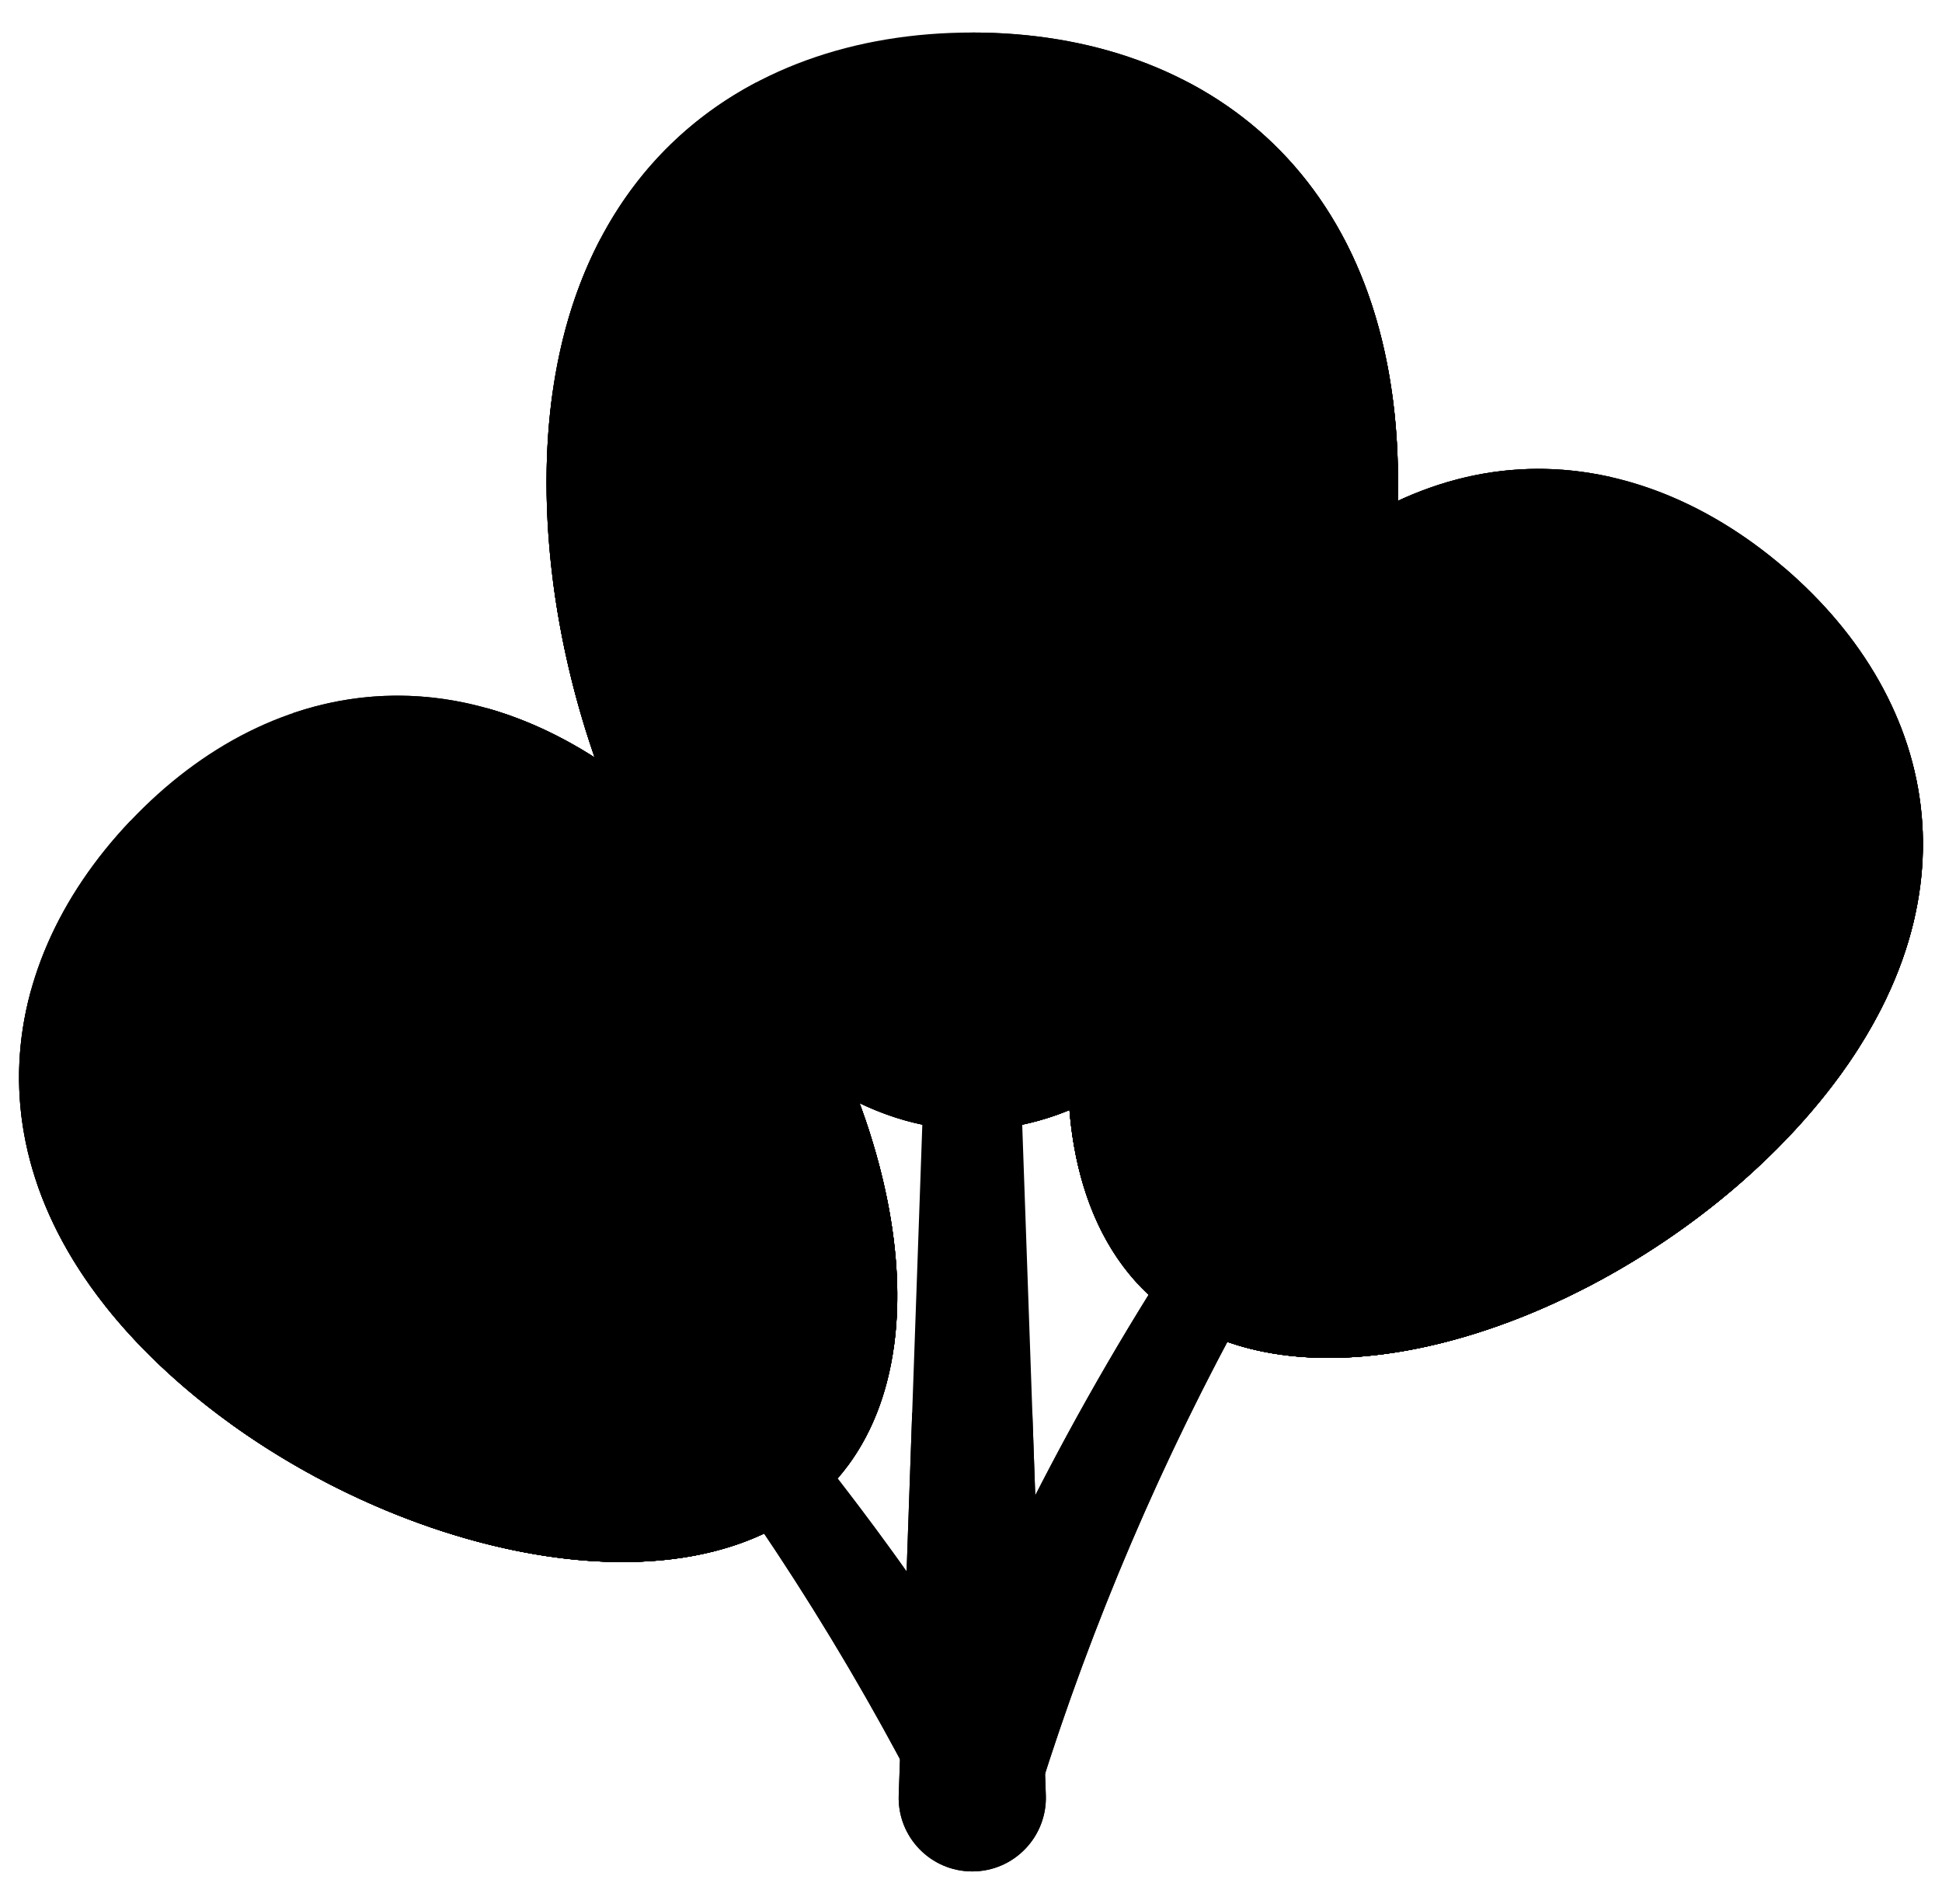 <svg width="51" height="50" viewBox="0 0 51 50" fill="none" xmlns="http://www.w3.org/2000/svg">
<g clipPath="url(#clip0_255_2419)">
<path d="M47.56 29.202C43.002 34.521 34.473 37.702 30.346 34.165C26.219 30.628 28.056 21.712 32.615 16.393C37.173 11.075 42.725 11.367 46.853 14.904C50.98 18.441 52.119 23.883 47.56 29.202Z" fill="url(#paint0_linear_255_2419)"/>
<path d="M47.56 29.202C43.002 34.521 34.473 37.702 30.346 34.165C26.219 30.628 28.056 21.712 32.615 16.393C37.173 11.075 42.725 11.367 46.853 14.904C50.98 18.441 52.119 23.883 47.56 29.202Z" fill="url(#paint1_linear_255_2419)"/>
<path d="M47.56 29.202C52.119 23.883 50.98 18.441 46.853 14.904L30.346 34.165C34.473 37.702 43.002 34.521 47.56 29.202Z" fill="url(#paint2_linear_255_2419)"/>
<path d="M49.895 19.032C49.072 18.784 48.239 18.628 47.414 18.563C45.231 18.39 43.099 19.284 41.674 20.946L37.283 26.071C36.813 28.933 37.63 32.092 39.606 34.723C42.554 33.624 45.474 31.638 47.56 29.202C50.589 25.668 51.102 22.08 49.895 19.032Z" fill="url(#paint3_linear_255_2419)"/>
<path d="M47.561 29.203C44.11 33.229 38.385 36.028 34.016 35.618C33.264 34.348 32.761 32.992 32.52 31.629L41.968 20.604C44.661 20.663 47.48 21.701 49.834 23.718C49.985 23.848 50.133 23.981 50.276 24.115C49.897 25.779 49.022 27.497 47.561 29.203Z" fill="url(#paint4_linear_255_2419)"/>
<path d="M47.561 29.203C43.19 34.303 35.168 37.437 30.877 34.566C30.845 34.246 30.828 33.925 30.826 33.605L39.353 23.655C42.127 23.24 45.058 23.986 47.355 25.955C47.908 26.429 48.397 26.951 48.82 27.51C48.462 28.074 48.044 28.639 47.561 29.203Z" fill="url(#paint5_linear_255_2419)"/>
<path d="M45.899 30.895C41.154 35.147 34.013 37.308 30.346 34.165L36.146 27.397C39.063 26.81 42.21 27.523 44.645 29.61C45.108 30.007 45.526 30.438 45.899 30.895Z" fill="url(#paint6_linear_255_2419)"/>
<path d="M42.523 33.34C38.212 35.836 33.215 36.624 30.346 34.165L32.725 31.389C36.609 30.359 40.411 31.199 42.523 33.34Z" fill="url(#paint7_linear_255_2419)"/>
<path d="M45.899 30.895C41.154 35.147 34.013 37.308 30.346 34.165L36.146 27.397C39.063 26.81 42.21 27.523 44.645 29.61C45.108 30.007 45.526 30.438 45.899 30.895Z" fill="url(#paint8_linear_255_2419)"/>
<path d="M42.308 12.529C42.678 13.305 42.96 14.104 43.151 14.909C43.657 17.04 43.099 19.283 41.674 20.946L37.283 26.07C34.526 26.972 31.28 26.65 28.377 25.1C29.012 22.018 30.527 18.829 32.614 16.393C35.644 12.859 39.111 11.803 42.308 12.529Z" fill="url(#paint9_linear_255_2419)"/>
<path d="M32.615 16.393C29.164 20.419 27.274 26.506 28.348 30.761C29.719 31.309 31.136 31.598 32.52 31.629L41.968 20.603C41.497 17.952 40.04 15.325 37.686 13.307C37.535 13.178 37.381 13.052 37.227 12.931C35.64 13.561 34.076 14.688 32.615 16.393Z" fill="url(#paint10_linear_255_2419)"/>
<path d="M32.615 16.393C28.243 21.494 26.375 29.901 29.868 33.701C30.189 33.684 30.509 33.652 30.827 33.604L39.353 23.655C39.339 20.85 38.153 18.068 35.856 16.099C35.302 15.625 34.711 15.222 34.095 14.889C33.592 15.329 33.098 15.829 32.615 16.393Z" fill="url(#paint11_linear_255_2419)"/>
<path d="M31.196 18.294C27.721 23.634 26.679 31.022 30.346 34.165L36.146 27.397C36.28 24.425 35.093 21.424 32.659 19.337C32.195 18.94 31.705 18.593 31.196 18.294Z" fill="url(#paint12_linear_255_2419)"/>
<path d="M29.298 22.005C27.491 26.648 27.477 31.706 30.346 34.165L32.725 31.388C33.148 27.393 31.736 23.765 29.298 22.005Z" fill="url(#paint13_linear_255_2419)"/>
<path d="M37.863 31.281C36.82 31.001 35.329 30.977 33.873 31.216C33.478 31.28 33.101 31.362 32.744 31.459L33.507 30.569C35.117 30.274 36.828 30.283 38.043 30.608C38.23 30.659 38.339 30.849 38.289 31.035C38.239 31.221 38.048 31.33 37.863 31.281Z" fill="url(#paint14_linear_255_2419)"/>
<path d="M41.466 27.9C40.459 27.512 38.979 27.328 37.506 27.41C36.999 27.439 36.515 27.497 36.065 27.584L36.761 26.771C38.525 26.572 40.436 26.756 41.717 27.25C41.896 27.321 41.985 27.521 41.916 27.701C41.847 27.88 41.646 27.969 41.466 27.9Z" fill="url(#paint15_linear_255_2419)"/>
<path d="M44.585 24.54C43.602 24.096 42.133 23.831 40.658 23.831C40.147 23.831 39.658 23.864 39.201 23.925L39.693 23.35L39.928 23.153C41.707 23.049 43.615 23.338 44.872 23.906C45.047 23.986 45.125 24.191 45.046 24.366C44.967 24.541 44.761 24.619 44.585 24.54Z" fill="url(#paint16_linear_255_2419)"/>
<path d="M44.848 21.286C44.086 20.974 43.047 20.778 41.941 20.727L42.508 20.066C43.485 20.153 44.398 20.351 45.111 20.642C45.29 20.715 45.375 20.918 45.302 21.095C45.229 21.273 45.026 21.359 44.848 21.286Z" fill="url(#paint17_linear_255_2419)"/>
<path d="M38.043 30.608C36.828 30.283 35.117 30.274 33.506 30.569L32.744 31.459C33.1 31.362 33.478 31.28 33.873 31.216C35.329 30.977 36.82 31.001 37.863 31.281C38.048 31.33 38.239 31.221 38.289 31.035C38.339 30.849 38.229 30.659 38.043 30.608Z" fill="url(#paint18_linear_255_2419)"/>
<path d="M41.717 27.25C40.436 26.756 38.525 26.572 36.761 26.771L36.065 27.584C36.515 27.498 36.999 27.439 37.506 27.41C38.979 27.328 40.459 27.511 41.466 27.9C41.646 27.969 41.847 27.88 41.916 27.701C41.985 27.521 41.896 27.32 41.717 27.25Z" fill="url(#paint19_linear_255_2419)"/>
<path d="M45.046 24.366C45.125 24.191 45.047 23.986 44.872 23.906C43.615 23.338 41.706 23.049 39.927 23.153L39.693 23.35L39.2 23.925C39.657 23.864 40.147 23.831 40.658 23.831C42.133 23.831 43.602 24.097 44.585 24.54C44.761 24.619 44.967 24.541 45.046 24.366Z" fill="url(#paint20_linear_255_2419)"/>
<path d="M45.302 21.095C45.375 20.918 45.29 20.715 45.111 20.642C44.398 20.351 43.485 20.153 42.508 20.066L41.941 20.727C43.047 20.778 44.086 20.974 44.848 21.286C45.026 21.359 45.229 21.273 45.302 21.095Z" fill="url(#paint21_linear_255_2419)"/>
<path d="M32.045 26.295C32.481 27.282 32.734 28.753 32.72 30.228C32.717 30.628 32.694 31.014 32.653 31.381L33.415 30.491C33.461 28.854 33.19 27.164 32.682 26.014C32.604 25.837 32.399 25.759 32.223 25.836C32.047 25.914 31.968 26.119 32.045 26.295Z" fill="url(#paint22_linear_255_2419)"/>
<path d="M34.835 22.216C35.373 23.152 35.781 24.587 35.925 26.055C35.974 26.56 35.99 27.048 35.974 27.505L36.67 26.693C36.597 24.919 36.123 23.059 35.438 21.869C35.341 21.703 35.13 21.645 34.963 21.741C34.796 21.837 34.739 22.05 34.835 22.216Z" fill="url(#paint23_linear_255_2419)"/>
<path d="M37.677 18.62C38.266 19.524 38.754 20.934 38.979 22.392C39.057 22.897 39.1 23.386 39.11 23.847L39.602 23.272L39.761 23.01C39.592 21.236 39.013 19.395 38.26 18.239C38.154 18.078 37.94 18.033 37.779 18.138C37.618 18.243 37.572 18.459 37.677 18.62Z" fill="url(#paint24_linear_255_2419)"/>
<path d="M40.852 17.862C41.277 18.567 41.63 19.564 41.85 20.649L42.416 19.988C42.181 19.036 41.846 18.164 41.449 17.503C41.349 17.338 41.136 17.285 40.972 17.384C40.807 17.484 40.753 17.697 40.852 17.862Z" fill="url(#paint25_linear_255_2419)"/>
<path d="M43.409 19.743C35.956 27.591 30.479 36.883 27.288 47.073C27.006 47.973 26.034 48.458 25.148 48.135C24.281 47.819 23.84 46.851 24.175 45.991C28.165 35.722 34.42 26.515 42.635 18.953C42.847 18.757 43.177 18.76 43.388 18.958C43.555 19.115 43.602 19.349 43.528 19.551C43.502 19.62 43.463 19.686 43.409 19.743Z" fill="url(#paint26_linear_255_2419)"/>
<path d="M32.77 30.101C29.254 35.012 26.371 40.34 24.175 45.991C23.84 46.851 24.281 47.818 25.148 48.135C26.034 48.458 27.006 47.973 27.288 47.073C28.686 42.61 30.522 38.319 32.77 34.246V30.101Z" fill="url(#paint27_linear_255_2419)"/>
<path d="M4.197 35.853C9.281 40.672 18.093 42.953 21.833 39.008C25.572 35.063 22.822 26.385 17.737 21.567C12.653 16.748 7.161 17.613 3.422 21.558C-0.318 25.503 -0.887 31.034 4.197 35.853Z" fill="url(#paint28_linear_255_2419)"/>
<path d="M4.197 35.853C-0.887 31.034 -0.318 25.503 3.422 21.558L21.833 39.008C18.093 42.953 9.281 40.672 4.197 35.853Z" fill="url(#paint29_linear_255_2419)"/>
<path d="M0.823 25.978C1.616 25.647 2.428 25.405 3.241 25.255C5.395 24.857 7.608 25.526 9.197 27.032L14.095 31.675C14.858 34.473 14.373 37.699 12.68 40.521C9.634 39.733 6.524 38.059 4.197 35.853C0.818 32.651 -0.063 29.135 0.823 25.978Z" fill="url(#paint30_linear_255_2419)"/>
<path d="M4.196 35.853C8.045 39.5 14.029 41.693 18.332 40.833C18.948 39.492 19.308 38.09 19.408 36.71L8.869 26.721C6.197 27.059 3.501 28.383 1.368 30.633C1.231 30.778 1.098 30.925 0.969 31.073C1.519 32.689 2.566 34.308 4.196 35.853Z" fill="url(#paint31_linear_255_2419)"/>
<path d="M4.196 35.853C9.072 40.474 17.375 42.761 21.345 39.462C21.345 39.14 21.328 38.819 21.296 38.5L11.786 29.486C8.984 29.36 6.146 30.406 4.065 32.601C3.564 33.13 3.132 33.7 2.768 34.299C3.183 34.823 3.657 35.342 4.196 35.853Z" fill="url(#paint32_linear_255_2419)"/>
<path d="M6.024 37.364C11.183 41.102 18.51 42.513 21.832 39.008L15.363 32.877C12.402 32.594 9.345 33.629 7.139 35.956C6.719 36.399 6.348 36.871 6.024 37.364Z" fill="url(#paint33_linear_255_2419)"/>
<path d="M9.636 39.447C14.182 41.483 19.233 41.75 21.832 39.008L19.179 36.493C15.209 35.87 11.515 37.099 9.636 39.447Z" fill="url(#paint34_linear_255_2419)"/>
<path d="M6.024 37.364C11.184 41.102 18.51 42.513 21.833 39.008L15.364 32.877C12.402 32.594 9.345 33.629 7.139 35.956C6.719 36.399 6.348 36.871 6.024 37.364Z" fill="url(#paint35_linear_255_2419)"/>
<path d="M7.696 18.726C7.408 19.536 7.211 20.359 7.104 21.18C6.822 23.352 7.608 25.526 9.197 27.032L14.095 31.674C16.93 32.286 20.126 31.63 22.854 29.788C21.903 26.788 20.065 23.773 17.738 21.567C14.359 18.365 10.801 17.673 7.696 18.726Z" fill="url(#paint36_linear_255_2419)"/>
<path d="M17.738 21.566C21.586 25.214 24.096 31.072 23.467 35.415C22.161 36.102 20.781 36.536 19.408 36.71L8.869 26.721C9.064 24.035 10.242 21.271 12.374 19.021C12.511 18.877 12.651 18.736 12.792 18.599C14.435 19.062 16.108 20.021 17.738 21.566Z" fill="url(#paint37_linear_255_2419)"/>
<path d="M17.738 21.566C21.586 25.214 24.096 31.072 23.467 35.415C22.161 36.102 20.781 36.536 19.408 36.71L8.869 26.721C9.064 24.035 10.242 21.271 12.374 19.021C12.511 18.877 12.651 18.736 12.792 18.599C14.435 19.062 16.108 20.021 17.738 21.566Z" fill="url(#paint38_linear_255_2419)"/>
<path d="M17.737 21.566C22.613 26.187 25.341 34.356 22.26 38.497C21.939 38.514 21.617 38.514 21.296 38.5L11.786 29.486C11.511 26.695 12.402 23.805 14.483 21.61C14.985 21.081 15.531 20.619 16.11 20.224C16.655 20.61 17.199 21.055 17.737 21.566Z" fill="url(#paint39_linear_255_2419)"/>
<path d="M19.345 23.311C23.354 28.262 25.155 35.503 21.832 39.008L15.364 32.877C14.923 29.934 15.793 26.826 17.998 24.499C18.418 24.056 18.87 23.66 19.345 23.311Z" fill="url(#paint40_linear_255_2419)"/>
<path d="M21.617 26.805C23.895 31.236 24.432 36.265 21.833 39.008L19.179 36.493C18.345 32.562 19.374 28.807 21.617 26.805Z" fill="url(#paint41_linear_255_2419)"/>
<path d="M14.057 36.918C15.065 36.531 16.546 36.353 18.019 36.44C18.418 36.463 18.802 36.505 19.167 36.565L18.317 35.759C16.684 35.632 14.983 35.818 13.809 36.267C13.628 36.337 13.539 36.537 13.607 36.717C13.677 36.897 13.878 36.986 14.057 36.918Z" fill="url(#paint42_linear_255_2419)"/>
<path d="M10.123 33.927C11.085 33.437 12.538 33.101 14.012 33.031C14.519 33.006 15.006 33.015 15.463 33.054L14.686 32.318C12.911 32.302 11.03 32.682 9.807 33.307C9.635 33.395 9.568 33.604 9.655 33.775C9.742 33.947 9.952 34.014 10.123 33.927Z" fill="url(#paint43_linear_255_2419)"/>
<path d="M6.673 30.908C7.606 30.365 9.039 29.949 10.506 29.797C11.014 29.744 11.505 29.726 11.966 29.739L11.416 29.219L11.163 29.046C9.382 29.127 7.514 29.613 6.322 30.307C6.156 30.405 6.101 30.617 6.197 30.783C6.294 30.949 6.507 31.005 6.673 30.908Z" fill="url(#paint44_linear_255_2419)"/>
<path d="M6.076 27.699C6.801 27.31 7.815 27.007 8.909 26.842L8.277 26.243C7.314 26.431 6.427 26.722 5.747 27.085C5.577 27.177 5.513 27.387 5.604 27.556C5.695 27.726 5.906 27.79 6.076 27.699Z" fill="url(#paint45_linear_255_2419)"/>
<path d="M13.809 36.267C14.983 35.817 16.684 35.631 18.317 35.758L19.167 36.565C18.803 36.505 18.419 36.463 18.02 36.44C16.547 36.352 15.066 36.531 14.057 36.917C13.878 36.986 13.677 36.896 13.608 36.716C13.54 36.537 13.629 36.336 13.809 36.267Z" fill="url(#paint46_linear_255_2419)"/>
<path d="M9.807 33.306C11.03 32.682 12.912 32.302 14.687 32.317L15.463 33.053C15.007 33.014 14.519 33.006 14.012 33.03C12.539 33.1 11.085 33.436 10.124 33.926C9.952 34.014 9.743 33.946 9.656 33.775C9.568 33.603 9.636 33.395 9.807 33.306Z" fill="url(#paint47_linear_255_2419)"/>
<path d="M6.198 30.782C6.101 30.616 6.157 30.404 6.323 30.306C7.514 29.612 9.382 29.126 11.163 29.046L11.417 29.218L11.966 29.739C11.505 29.725 11.015 29.744 10.506 29.796C9.039 29.948 7.606 30.365 6.674 30.907C6.507 31.005 6.294 30.948 6.198 30.782Z" fill="url(#paint48_linear_255_2419)"/>
<path d="M5.605 27.555C5.514 27.387 5.577 27.177 5.747 27.085C6.427 26.721 7.315 26.431 8.277 26.243L8.909 26.841C7.815 27.007 6.802 27.31 6.076 27.698C5.906 27.79 5.696 27.725 5.605 27.555Z" fill="url(#paint49_linear_255_2419)"/>
<path d="M19.328 31.356C18.997 32.383 18.898 33.872 19.064 35.338C19.108 35.735 19.171 36.117 19.25 36.478L18.4 35.672C18.185 34.048 18.28 32.34 18.666 31.143C18.725 30.959 18.921 30.86 19.104 30.918C19.287 30.977 19.387 31.173 19.328 31.356Z" fill="url(#paint50_linear_255_2419)"/>
<path d="M16.132 27.589C15.693 28.575 15.436 30.044 15.445 31.519C15.448 32.027 15.482 32.514 15.546 32.967L14.769 32.231C14.658 30.459 14.937 28.56 15.495 27.306C15.575 27.13 15.779 27.051 15.955 27.129C16.131 27.207 16.209 27.413 16.132 27.589Z" fill="url(#paint51_linear_255_2419)"/>
<path d="M12.932 24.305C12.44 25.265 12.101 26.718 12.028 28.192C12.002 28.702 12.01 29.193 12.048 29.652L11.499 29.132L11.314 28.887C11.299 27.105 11.684 25.214 12.313 23.987C12.402 23.816 12.611 23.749 12.782 23.836C12.953 23.924 13.02 24.134 12.932 24.305Z" fill="url(#paint52_linear_255_2419)"/>
<path d="M9.696 23.88C9.346 24.625 9.098 25.654 8.992 26.755L8.36 26.156C8.496 25.185 8.739 24.283 9.065 23.584C9.148 23.41 9.354 23.335 9.527 23.417C9.702 23.499 9.777 23.705 9.696 23.88Z" fill="url(#paint53_linear_255_2419)"/>
<path d="M24.823 42.732V48.516C20.631 39.942 14.719 32.319 7.347 26.015C7.288 25.963 7.242 25.902 7.209 25.836C7.115 25.642 7.138 25.405 7.287 25.232C7.476 25.013 7.804 24.975 8.036 25.148C14.652 30.079 20.297 36.014 24.823 42.732Z" fill="url(#paint54_linear_255_2419)"/>
<path d="M16.694 35.673C19.866 39.647 22.589 43.947 24.823 48.516V42.732C22.421 39.167 19.704 35.822 16.694 32.731V35.673Z" fill="url(#paint55_linear_255_2419)"/>
<path d="M36.714 12.665C36.714 20.622 31.708 29.671 25.534 29.671C19.359 29.671 14.353 20.622 14.353 12.665C14.353 4.707 19.359 0.854 25.533 0.854C31.708 0.854 36.714 4.707 36.714 12.665Z" fill="url(#paint56_linear_255_2419)"/>
<path d="M36.714 12.665C36.714 4.707 31.708 0.854 25.533 0.854V29.671C31.708 29.671 36.714 20.622 36.714 12.665Z" fill="url(#paint57_linear_255_2419)"/>
<path d="M31.209 2.166C30.316 2.561 29.482 3.042 28.723 3.595C26.712 5.06 25.533 7.407 25.533 9.895V17.561C27.244 20.377 30.283 22.498 33.934 23.308C35.664 20.18 36.714 16.308 36.714 12.665C36.714 7.377 34.503 3.903 31.209 2.166Z" fill="url(#paint58_linear_255_2419)"/>
<path d="M36.714 12.665C36.714 18.688 33.845 25.335 29.773 28.212C28.186 27.671 26.75 26.873 25.533 25.877V9.381C27.9 7.443 31.099 6.254 34.621 6.254C34.847 6.254 35.072 6.259 35.295 6.268C36.198 7.985 36.714 10.113 36.714 12.665Z" fill="url(#paint59_linear_255_2419)"/>
<path d="M36.714 12.664C36.714 20.295 32.111 28.928 26.288 29.624C26.024 29.372 25.772 29.108 25.533 28.832V13.947C27.619 11.538 30.699 10.015 34.136 10.015C34.964 10.015 35.771 10.104 36.549 10.273C36.657 11.024 36.714 11.821 36.714 12.664Z" fill="url(#paint60_linear_255_2419)"/>
<path d="M36.532 15.353C35.582 22.527 31.02 29.671 25.533 29.671V19.546C27.615 16.883 30.857 15.171 34.5 15.171C35.193 15.171 35.872 15.234 36.532 15.353Z" fill="url(#paint61_linear_255_2419)"/>
<path d="M35.426 19.957C33.553 25.298 29.826 29.671 25.533 29.671V25.517C28.122 21.758 32.023 19.672 35.426 19.957Z" fill="url(#paint62_linear_255_2419)"/>
<path d="M36.532 15.353C35.582 22.527 31.02 29.671 25.533 29.671V19.546C27.615 16.883 30.857 15.171 34.5 15.171C35.193 15.171 35.872 15.234 36.532 15.353Z" fill="url(#paint63_linear_255_2419)"/>
<path d="M19.858 2.166C20.751 2.561 21.584 3.042 22.344 3.595C24.355 5.06 25.533 7.407 25.533 9.895V17.561C23.823 20.377 20.783 22.498 17.133 23.308C15.403 20.18 14.353 16.308 14.353 12.665C14.353 7.377 16.564 3.903 19.858 2.166Z" fill="url(#paint64_linear_255_2419)"/>
<path d="M14.353 12.665C14.353 18.688 17.221 25.335 21.294 28.212C22.881 27.671 24.317 26.873 25.533 25.877V9.381C23.167 7.443 19.968 6.254 16.446 6.254C16.22 6.254 15.994 6.259 15.771 6.268C14.868 7.985 14.353 10.113 14.353 12.665Z" fill="url(#paint65_linear_255_2419)"/>
<path d="M14.353 12.664C14.353 20.295 18.956 28.928 24.779 29.624C25.043 29.372 25.295 29.108 25.533 28.832V13.947C23.448 11.538 20.368 10.015 16.931 10.015C16.103 10.015 15.296 10.104 14.518 10.273C14.41 11.024 14.353 11.821 14.353 12.664Z" fill="url(#paint66_linear_255_2419)"/>
<path d="M14.535 15.353C15.485 22.527 20.047 29.671 25.533 29.671V19.546C23.452 16.883 20.209 15.171 16.567 15.171C15.874 15.171 15.194 15.234 14.535 15.353Z" fill="url(#paint67_linear_255_2419)"/>
<path d="M15.64 19.957C17.513 25.298 21.241 29.671 25.533 29.671V25.517C22.945 21.758 19.044 19.672 15.64 19.957Z" fill="url(#paint68_linear_255_2419)"/>
<path d="M29.886 21.627C28.779 22.156 27.475 23.238 26.395 24.52C26.103 24.867 25.837 25.217 25.602 25.564V24.233C26.773 22.787 28.255 21.53 29.544 20.913C29.742 20.819 29.977 20.902 30.071 21.099C30.166 21.296 30.082 21.532 29.886 21.627Z" fill="url(#paint69_linear_255_2419)"/>
<path d="M30.494 16.046C29.338 16.456 27.926 17.392 26.716 18.552C26.3 18.951 25.926 19.359 25.602 19.766V18.551C26.976 17.075 28.76 15.821 30.23 15.301C30.437 15.229 30.662 15.336 30.735 15.542C30.808 15.748 30.7 15.973 30.494 16.046Z" fill="url(#paint70_linear_255_2419)"/>
<path d="M30.701 10.843C29.525 11.187 28.062 12.043 26.79 13.134C26.349 13.512 25.951 13.902 25.602 14.293V13.433L25.658 13.089C27.116 11.684 28.976 10.524 30.48 10.084C30.69 10.023 30.909 10.143 30.97 10.352C31.031 10.562 30.911 10.781 30.701 10.843Z" fill="url(#paint71_linear_255_2419)"/>
<path d="M28.522 7.842C27.635 8.136 26.593 8.735 25.602 9.508V8.519C26.509 7.873 27.442 7.368 28.273 7.091C28.481 7.023 28.704 7.135 28.772 7.341C28.841 7.549 28.73 7.773 28.522 7.842Z" fill="url(#paint72_linear_255_2419)"/>
<path d="M29.544 20.913C28.255 21.53 26.773 22.787 25.602 24.233V25.564C25.837 25.217 26.103 24.867 26.395 24.52C27.475 23.238 28.779 22.156 29.886 21.627C30.082 21.532 30.166 21.296 30.071 21.099C29.977 20.902 29.742 20.819 29.544 20.913Z" fill="url(#paint73_linear_255_2419)"/>
<path d="M30.23 15.301C28.76 15.821 26.976 17.075 25.602 18.551V19.766C25.926 19.359 26.3 18.951 26.717 18.552C27.926 17.392 29.339 16.456 30.494 16.046C30.7 15.973 30.808 15.748 30.735 15.542C30.662 15.336 30.437 15.229 30.23 15.301Z" fill="url(#paint74_linear_255_2419)"/>
<path d="M30.97 10.352C30.909 10.143 30.69 10.023 30.48 10.084C28.976 10.523 27.116 11.684 25.658 13.089L25.602 13.433V14.293C25.951 13.902 26.349 13.512 26.79 13.134C28.062 12.043 29.525 11.187 30.701 10.843C30.911 10.781 31.031 10.562 30.97 10.352Z" fill="url(#paint75_linear_255_2419)"/>
<path d="M28.773 7.341C28.704 7.135 28.482 7.023 28.273 7.091C27.442 7.368 26.509 7.873 25.602 8.519V9.508C26.593 8.735 27.635 8.136 28.523 7.842C28.73 7.773 28.842 7.549 28.773 7.341Z" fill="url(#paint76_linear_255_2419)"/>
<path d="M21.181 21.627C22.288 22.156 23.592 23.238 24.671 24.52C24.964 24.867 25.23 25.217 25.465 25.564V24.233C24.294 22.787 22.812 21.53 21.523 20.913C21.325 20.819 21.09 20.902 20.996 21.099C20.901 21.296 20.985 21.532 21.181 21.627Z" fill="url(#paint77_linear_255_2419)"/>
<path d="M20.573 16.046C21.729 16.456 23.141 17.392 24.351 18.552C24.767 18.951 25.141 19.359 25.465 19.766V18.551C24.091 17.075 22.307 15.821 20.837 15.301C20.63 15.229 20.405 15.336 20.332 15.542C20.259 15.748 20.367 15.973 20.573 16.046Z" fill="url(#paint78_linear_255_2419)"/>
<path d="M20.366 10.843C21.542 11.187 23.005 12.043 24.277 13.134C24.718 13.512 25.116 13.902 25.465 14.293V13.433L25.409 13.089C23.951 11.684 22.091 10.524 20.587 10.084C20.377 10.023 20.158 10.143 20.097 10.352C20.036 10.562 20.156 10.781 20.366 10.843Z" fill="url(#paint79_linear_255_2419)"/>
<path d="M22.545 7.842C23.432 8.136 24.474 8.735 25.465 9.508V8.519C24.558 7.873 23.625 7.368 22.794 7.091C22.586 7.023 22.363 7.135 22.295 7.341C22.226 7.549 22.337 7.773 22.545 7.842Z" fill="url(#paint80_linear_255_2419)"/>
<path d="M25.533 49.145C24.439 49.145 23.563 48.238 23.602 47.144L24.986 7.813C24.997 7.519 25.239 7.285 25.533 7.285C25.828 7.285 26.07 7.519 26.08 7.813L27.465 47.144C27.503 48.237 26.627 49.145 25.533 49.145Z" fill="url(#paint81_linear_255_2419)"/>
<path d="M23.602 47.144C23.563 48.237 24.439 49.145 25.533 49.145C26.627 49.145 27.503 48.237 27.465 47.144L27.111 37.102H23.955L23.602 47.144Z" fill="url(#paint82_linear_255_2419)"/>
</g>
<defs>
<linearGradient id="paint0_linear_255_2419" x1="36.973" y1="14.358" x2="41.176" y2="34.581" gradientUnits="userSpaceOnUse">
<stop stopColor="#78A91F"/>
<stop offset="0.155" stopColor="#6DA423"/>
<stop offset="0.428" stopColor="#50992E"/>
<stop offset="0.783" stopColor="#218741"/>
<stop offset="1" stopColor="#017B4E"/>
</linearGradient>
<linearGradient id="paint1_linear_255_2419" x1="39.294" y1="24.774" x2="32.904" y2="21.579" gradientUnits="userSpaceOnUse">
<stop stopColor="#017B4E" stopOpacity="0"/>
<stop offset="0.473" stopColor="#01774B" stopOpacity="0.473"/>
<stop offset="0.881" stopColor="#016D44" stopOpacity="0.881"/>
<stop offset="1" stopColor="#026841"/>
</linearGradient>
<linearGradient id="paint2_linear_255_2419" x1="42.694" y1="26.843" x2="38.663" y2="24.652" gradientUnits="userSpaceOnUse">
<stop stopColor="#026841" stopOpacity="0"/>
<stop offset="0.324" stopColor="#046842" stopOpacity="0.324"/>
<stop offset="0.551" stopColor="#0E6546" stopOpacity="0.551"/>
<stop offset="0.748" stopColor="#1D614C" stopOpacity="0.748"/>
<stop offset="0.926" stopColor="#335C54" stopOpacity="0.926"/>
<stop offset="1" stopColor="#3E5959"/>
</linearGradient>
<linearGradient id="paint3_linear_255_2419" x1="43.25" y1="23.361" x2="41.785" y2="18.755" gradientUnits="userSpaceOnUse">
<stop stopColor="#017B4E" stopOpacity="0"/>
<stop offset="0.473" stopColor="#01774B" stopOpacity="0.473"/>
<stop offset="0.881" stopColor="#016D44" stopOpacity="0.881"/>
<stop offset="1" stopColor="#026841"/>
</linearGradient>
<linearGradient id="paint4_linear_255_2419" x1="41.151" y1="24.623" x2="40.897" y2="20.982" gradientUnits="userSpaceOnUse">
<stop stopColor="#017B4E" stopOpacity="0"/>
<stop offset="0.473" stopColor="#01774B" stopOpacity="0.473"/>
<stop offset="0.881" stopColor="#016D44" stopOpacity="0.881"/>
<stop offset="1" stopColor="#026841"/>
</linearGradient>
<linearGradient id="paint5_linear_255_2419" x1="39.852" y1="27.003" x2="39.895" y2="23.945" gradientUnits="userSpaceOnUse">
<stop stopColor="#017B4E" stopOpacity="0"/>
<stop offset="0.473" stopColor="#01774B" stopOpacity="0.473"/>
<stop offset="0.881" stopColor="#016D44" stopOpacity="0.881"/>
<stop offset="1" stopColor="#026841"/>
</linearGradient>
<linearGradient id="paint6_linear_255_2419" x1="37.971" y1="31.637" x2="37.432" y2="27.891" gradientUnits="userSpaceOnUse">
<stop stopColor="#017B4E" stopOpacity="0"/>
<stop offset="0.473" stopColor="#01774B" stopOpacity="0.473"/>
<stop offset="0.881" stopColor="#016D44" stopOpacity="0.881"/>
<stop offset="1" stopColor="#026841"/>
</linearGradient>
<linearGradient id="paint7_linear_255_2419" x1="37.342" y1="36.437" x2="35.56" y2="31.297" gradientUnits="userSpaceOnUse">
<stop stopColor="#017B4E" stopOpacity="0"/>
<stop offset="0.473" stopColor="#01774B" stopOpacity="0.473"/>
<stop offset="0.881" stopColor="#016D44" stopOpacity="0.881"/>
<stop offset="1" stopColor="#026841"/>
</linearGradient>
<linearGradient id="paint8_linear_255_2419" x1="38.074" y1="30.196" x2="38.125" y2="34.812" gradientUnits="userSpaceOnUse">
<stop stopColor="#017B4E" stopOpacity="0"/>
<stop offset="0.473" stopColor="#01774B" stopOpacity="0.473"/>
<stop offset="0.881" stopColor="#016D44" stopOpacity="0.881"/>
<stop offset="1" stopColor="#026841"/>
</linearGradient>
<linearGradient id="paint9_linear_255_2419" x1="38.777" y1="19.986" x2="44.592" y2="21.737" gradientUnits="userSpaceOnUse">
<stop stopColor="#017B4E" stopOpacity="0"/>
<stop offset="0.473" stopColor="#01774B" stopOpacity="0.473"/>
<stop offset="0.881" stopColor="#016D44" stopOpacity="0.881"/>
<stop offset="1" stopColor="#026841"/>
</linearGradient>
<linearGradient id="paint10_linear_255_2419" x1="39.1" y1="21.91" x2="42.738" y2="21.606" gradientUnits="userSpaceOnUse">
<stop stopColor="#017B4E" stopOpacity="0"/>
<stop offset="0.473" stopColor="#01774B" stopOpacity="0.473"/>
<stop offset="0.881" stopColor="#016D44" stopOpacity="0.881"/>
<stop offset="1" stopColor="#026841"/>
</linearGradient>
<linearGradient id="paint11_linear_255_2419" x1="36.767" y1="23.502" x2="39.783" y2="22.994" gradientUnits="userSpaceOnUse">
<stop stopColor="#017B4E" stopOpacity="0"/>
<stop offset="0.473" stopColor="#01774B" stopOpacity="0.473"/>
<stop offset="0.881" stopColor="#016D44" stopOpacity="0.881"/>
<stop offset="1" stopColor="#026841"/>
</linearGradient>
<linearGradient id="paint12_linear_255_2419" x1="33.132" y1="25.806" x2="36.893" y2="25.139" gradientUnits="userSpaceOnUse">
<stop stopColor="#017B4E" stopOpacity="0"/>
<stop offset="0.473" stopColor="#01774B" stopOpacity="0.473"/>
<stop offset="0.881" stopColor="#016D44" stopOpacity="0.881"/>
<stop offset="1" stopColor="#026841"/>
</linearGradient>
<linearGradient id="paint13_linear_255_2419" x1="29.521" y1="28.003" x2="32.953" y2="28.977" gradientUnits="userSpaceOnUse">
<stop stopColor="#017B4E" stopOpacity="0"/>
<stop offset="0.473" stopColor="#01774B" stopOpacity="0.473"/>
<stop offset="0.881" stopColor="#016D44" stopOpacity="0.881"/>
<stop offset="1" stopColor="#026841"/>
</linearGradient>
<linearGradient id="paint14_linear_255_2419" x1="34.732" y1="34.234" x2="38.504" y2="19.459" gradientUnits="userSpaceOnUse">
<stop stopColor="#D1F19E"/>
<stop offset="1" stopColor="#78A91F"/>
</linearGradient>
<linearGradient id="paint15_linear_255_2419" x1="37.132" y1="34.847" x2="40.904" y2="20.072" gradientUnits="userSpaceOnUse">
<stop stopColor="#D1F19E"/>
<stop offset="1" stopColor="#78A91F"/>
</linearGradient>
<linearGradient id="paint16_linear_255_2419" x1="39.237" y1="35.384" x2="43.01" y2="20.61" gradientUnits="userSpaceOnUse">
<stop stopColor="#D1F19E"/>
<stop offset="1" stopColor="#78A91F"/>
</linearGradient>
<linearGradient id="paint17_linear_255_2419" x1="39.869" y1="35.545" x2="43.642" y2="20.771" gradientUnits="userSpaceOnUse">
<stop stopColor="#D1F19E"/>
<stop offset="1" stopColor="#78A91F"/>
</linearGradient>
<linearGradient id="paint18_linear_255_2419" x1="35.713" y1="31.293" x2="34.555" y2="30.347" gradientUnits="userSpaceOnUse">
<stop stopColor="#026841" stopOpacity="0"/>
<stop offset="0.324" stopColor="#046842" stopOpacity="0.324"/>
<stop offset="0.551" stopColor="#0E6546" stopOpacity="0.551"/>
<stop offset="0.748" stopColor="#1D614C" stopOpacity="0.748"/>
<stop offset="0.926" stopColor="#335C54" stopOpacity="0.926"/>
<stop offset="1" stopColor="#3E5959"/>
</linearGradient>
<linearGradient id="paint19_linear_255_2419" x1="38.881" y1="27.416" x2="37.723" y2="26.47" gradientUnits="userSpaceOnUse">
<stop stopColor="#026841" stopOpacity="0"/>
<stop offset="0.324" stopColor="#046842" stopOpacity="0.324"/>
<stop offset="0.551" stopColor="#0E6546" stopOpacity="0.551"/>
<stop offset="0.748" stopColor="#1D614C" stopOpacity="0.748"/>
<stop offset="0.926" stopColor="#335C54" stopOpacity="0.926"/>
<stop offset="1" stopColor="#3E5959"/>
</linearGradient>
<linearGradient id="paint20_linear_255_2419" x1="41.854" y1="23.778" x2="40.696" y2="22.832" gradientUnits="userSpaceOnUse">
<stop stopColor="#026841" stopOpacity="0"/>
<stop offset="0.324" stopColor="#046842" stopOpacity="0.324"/>
<stop offset="0.551" stopColor="#0E6546" stopOpacity="0.551"/>
<stop offset="0.748" stopColor="#1D614C" stopOpacity="0.748"/>
<stop offset="0.926" stopColor="#335C54" stopOpacity="0.926"/>
<stop offset="1" stopColor="#3E5959"/>
</linearGradient>
<linearGradient id="paint21_linear_255_2419" x1="44.035" y1="21.109" x2="42.877" y2="20.163" gradientUnits="userSpaceOnUse">
<stop stopColor="#026841" stopOpacity="0"/>
<stop offset="0.324" stopColor="#046842" stopOpacity="0.324"/>
<stop offset="0.551" stopColor="#0E6546" stopOpacity="0.551"/>
<stop offset="0.748" stopColor="#1D614C" stopOpacity="0.748"/>
<stop offset="0.926" stopColor="#335C54" stopOpacity="0.926"/>
<stop offset="1" stopColor="#3E5959"/>
</linearGradient>
<linearGradient id="paint22_linear_255_2419" x1="29.598" y1="29.8" x2="43.626" y2="23.822" gradientUnits="userSpaceOnUse">
<stop stopColor="#D1F19E"/>
<stop offset="1" stopColor="#78A91F"/>
</linearGradient>
<linearGradient id="paint23_linear_255_2419" x1="28.627" y1="27.522" x2="42.655" y2="21.543" gradientUnits="userSpaceOnUse">
<stop stopColor="#D1F19E"/>
<stop offset="1" stopColor="#78A91F"/>
</linearGradient>
<linearGradient id="paint24_linear_255_2419" x1="27.775" y1="25.523" x2="41.803" y2="19.544" gradientUnits="userSpaceOnUse">
<stop stopColor="#D1F19E"/>
<stop offset="1" stopColor="#78A91F"/>
</linearGradient>
<linearGradient id="paint25_linear_255_2419" x1="27.52" y1="24.923" x2="41.547" y2="18.945" gradientUnits="userSpaceOnUse">
<stop stopColor="#D1F19E"/>
<stop offset="1" stopColor="#78A91F"/>
</linearGradient>
<linearGradient id="paint26_linear_255_2419" x1="30.116" y1="31.961" x2="35.302" y2="33.951" gradientUnits="userSpaceOnUse">
<stop stopColor="#D1F19E"/>
<stop offset="1" stopColor="#78A91F"/>
</linearGradient>
<linearGradient id="paint27_linear_255_2419" x1="29.295" y1="39.215" x2="26.869" y2="38.528" gradientUnits="userSpaceOnUse">
<stop stopColor="#026841" stopOpacity="0"/>
<stop offset="0.324" stopColor="#046842" stopOpacity="0.324"/>
<stop offset="0.551" stopColor="#0E6546" stopOpacity="0.551"/>
<stop offset="0.748" stopColor="#1D614C" stopOpacity="0.748"/>
<stop offset="0.926" stopColor="#335C54" stopOpacity="0.926"/>
<stop offset="1" stopColor="#3E5959"/>
</linearGradient>
<linearGradient id="paint28_linear_255_2419" x1="13.185" y1="20" x2="11.089" y2="40.553" gradientUnits="userSpaceOnUse">
<stop stopColor="#78A91F"/>
<stop offset="0.155" stopColor="#6DA423"/>
<stop offset="0.428" stopColor="#50992E"/>
<stop offset="0.783" stopColor="#218741"/>
<stop offset="1" stopColor="#017B4E"/>
</linearGradient>
<linearGradient id="paint29_linear_255_2419" x1="8.781" y1="33.012" x2="12.565" y2="30.416" gradientUnits="userSpaceOnUse">
<stop stopColor="#026841" stopOpacity="0"/>
<stop offset="0.324" stopColor="#046842" stopOpacity="0.324"/>
<stop offset="0.551" stopColor="#0E6546" stopOpacity="0.551"/>
<stop offset="0.748" stopColor="#1D614C" stopOpacity="0.748"/>
<stop offset="0.926" stopColor="#335C54" stopOpacity="0.926"/>
<stop offset="1" stopColor="#3E5959"/>
</linearGradient>
<linearGradient id="paint30_linear_255_2419" x1="7.868" y1="29.604" x2="8.85" y2="24.87" gradientUnits="userSpaceOnUse">
<stop stopColor="#017B4E" stopOpacity="0"/>
<stop offset="0.473" stopColor="#01774B" stopOpacity="0.473"/>
<stop offset="0.881" stopColor="#016D44" stopOpacity="0.881"/>
<stop offset="1" stopColor="#026841"/>
</linearGradient>
<linearGradient id="paint31_linear_255_2419" x1="10.087" y1="30.643" x2="9.964" y2="26.994" gradientUnits="userSpaceOnUse">
<stop stopColor="#017B4E" stopOpacity="0"/>
<stop offset="0.473" stopColor="#01774B" stopOpacity="0.473"/>
<stop offset="0.881" stopColor="#016D44" stopOpacity="0.881"/>
<stop offset="1" stopColor="#026841"/>
</linearGradient>
<linearGradient id="paint32_linear_255_2419" x1="11.625" y1="32.877" x2="11.266" y2="29.839" gradientUnits="userSpaceOnUse">
<stop stopColor="#017B4E" stopOpacity="0"/>
<stop offset="0.473" stopColor="#01774B" stopOpacity="0.473"/>
<stop offset="0.881" stopColor="#016D44" stopOpacity="0.881"/>
<stop offset="1" stopColor="#026841"/>
</linearGradient>
<linearGradient id="paint33_linear_255_2419" x1="13.974" y1="37.294" x2="14.124" y2="33.511" gradientUnits="userSpaceOnUse">
<stop stopColor="#017B4E" stopOpacity="0"/>
<stop offset="0.473" stopColor="#01774B" stopOpacity="0.473"/>
<stop offset="0.881" stopColor="#016D44" stopOpacity="0.881"/>
<stop offset="1" stopColor="#026841"/>
</linearGradient>
<linearGradient id="paint34_linear_255_2419" x1="15.095" y1="42.004" x2="16.338" y2="36.706" gradientUnits="userSpaceOnUse">
<stop stopColor="#017B4E" stopOpacity="0"/>
<stop offset="0.473" stopColor="#01774B" stopOpacity="0.473"/>
<stop offset="0.881" stopColor="#016D44" stopOpacity="0.881"/>
<stop offset="1" stopColor="#026841"/>
</linearGradient>
<linearGradient id="paint35_linear_255_2419" x1="13.723" y1="35.87" x2="14.149" y2="40.468" gradientUnits="userSpaceOnUse">
<stop stopColor="#017B4E" stopOpacity="0"/>
<stop offset="0.473" stopColor="#01774B" stopOpacity="0.473"/>
<stop offset="0.881" stopColor="#016D44" stopOpacity="0.881"/>
<stop offset="1" stopColor="#026841"/>
</linearGradient>
<linearGradient id="paint36_linear_255_2419" x1="11.97" y1="25.785" x2="6.366" y2="28.127" gradientUnits="userSpaceOnUse">
<stop stopColor="#017B4E" stopOpacity="0"/>
<stop offset="0.473" stopColor="#01774B" stopOpacity="0.473"/>
<stop offset="0.881" stopColor="#016D44" stopOpacity="0.881"/>
<stop offset="1" stopColor="#026841"/>
</linearGradient>
<linearGradient id="paint37_linear_255_2419" x1="11.874" y1="27.734" x2="8.223" y2="27.807" gradientUnits="userSpaceOnUse">
<stop stopColor="#017B4E" stopOpacity="0"/>
<stop offset="0.473" stopColor="#01774B" stopOpacity="0.473"/>
<stop offset="0.881" stopColor="#016D44" stopOpacity="0.881"/>
<stop offset="1" stopColor="#026841"/>
</linearGradient>
<linearGradient id="paint38_linear_255_2419" x1="16.869" y1="27.789" x2="19.74" y2="26.009" gradientUnits="userSpaceOnUse">
<stop stopColor="#017B4E" stopOpacity="0"/>
<stop offset="0.473" stopColor="#01774B" stopOpacity="0.473"/>
<stop offset="0.881" stopColor="#016D44" stopOpacity="0.881"/>
<stop offset="1" stopColor="#026841"/>
</linearGradient>
<linearGradient id="paint39_linear_255_2419" x1="14.359" y1="29.078" x2="11.306" y2="28.883" gradientUnits="userSpaceOnUse">
<stop stopColor="#017B4E" stopOpacity="0"/>
<stop offset="0.473" stopColor="#01774B" stopOpacity="0.473"/>
<stop offset="0.881" stopColor="#016D44" stopOpacity="0.881"/>
<stop offset="1" stopColor="#026841"/>
</linearGradient>
<linearGradient id="paint40_linear_255_2419" x1="18.188" y1="30.993" x2="14.377" y2="30.718" gradientUnits="userSpaceOnUse">
<stop stopColor="#017B4E" stopOpacity="0"/>
<stop offset="0.473" stopColor="#01774B" stopOpacity="0.473"/>
<stop offset="0.881" stopColor="#016D44" stopOpacity="0.881"/>
<stop offset="1" stopColor="#026841"/>
</linearGradient>
<linearGradient id="paint41_linear_255_2419" x1="22.007" y1="32.807" x2="18.693" y2="34.13" gradientUnits="userSpaceOnUse">
<stop stopColor="#017B4E" stopOpacity="0"/>
<stop offset="0.473" stopColor="#01774B" stopOpacity="0.473"/>
<stop offset="0.881" stopColor="#016D44" stopOpacity="0.881"/>
<stop offset="1" stopColor="#026841"/>
</linearGradient>
<linearGradient id="paint42_linear_255_2419" x1="17.465" y1="39.544" x2="12.187" y2="25.233" gradientUnits="userSpaceOnUse">
<stop stopColor="#D1F19E"/>
<stop offset="1" stopColor="#78A91F"/>
</linearGradient>
<linearGradient id="paint43_linear_255_2419" x1="15.14" y1="40.401" x2="9.863" y2="26.09" gradientUnits="userSpaceOnUse">
<stop stopColor="#D1F19E"/>
<stop offset="1" stopColor="#78A91F"/>
</linearGradient>
<linearGradient id="paint44_linear_255_2419" x1="13.101" y1="41.153" x2="7.823" y2="26.843" gradientUnits="userSpaceOnUse">
<stop stopColor="#D1F19E"/>
<stop offset="1" stopColor="#78A91F"/>
</linearGradient>
<linearGradient id="paint45_linear_255_2419" x1="12.489" y1="41.379" x2="7.211" y2="27.068" gradientUnits="userSpaceOnUse">
<stop stopColor="#D1F19E"/>
<stop offset="1" stopColor="#78A91F"/>
</linearGradient>
<linearGradient id="paint46_linear_255_2419" x1="16.185" y1="36.718" x2="17.24" y2="35.657" gradientUnits="userSpaceOnUse">
<stop stopColor="#026841" stopOpacity="0"/>
<stop offset="0.324" stopColor="#046842" stopOpacity="0.324"/>
<stop offset="0.551" stopColor="#0E6546" stopOpacity="0.551"/>
<stop offset="0.748" stopColor="#1D614C" stopOpacity="0.748"/>
<stop offset="0.926" stopColor="#335C54" stopOpacity="0.926"/>
<stop offset="1" stopColor="#3E5959"/>
</linearGradient>
<linearGradient id="paint47_linear_255_2419" x1="12.633" y1="33.188" x2="13.688" y2="32.127" gradientUnits="userSpaceOnUse">
<stop stopColor="#026841" stopOpacity="0"/>
<stop offset="0.324" stopColor="#046842" stopOpacity="0.324"/>
<stop offset="0.551" stopColor="#0E6546" stopOpacity="0.551"/>
<stop offset="0.748" stopColor="#1D614C" stopOpacity="0.748"/>
<stop offset="0.926" stopColor="#335C54" stopOpacity="0.926"/>
<stop offset="1" stopColor="#3E5959"/>
</linearGradient>
<linearGradient id="paint48_linear_255_2419" x1="9.3" y1="29.875" x2="10.354" y2="28.814" gradientUnits="userSpaceOnUse">
<stop stopColor="#026841" stopOpacity="0"/>
<stop offset="0.324" stopColor="#046842" stopOpacity="0.324"/>
<stop offset="0.551" stopColor="#0E6546" stopOpacity="0.551"/>
<stop offset="0.748" stopColor="#1D614C" stopOpacity="0.748"/>
<stop offset="0.926" stopColor="#335C54" stopOpacity="0.926"/>
<stop offset="1" stopColor="#3E5959"/>
</linearGradient>
<linearGradient id="paint49_linear_255_2419" x1="6.855" y1="27.445" x2="7.909" y2="26.384" gradientUnits="userSpaceOnUse">
<stop stopColor="#026841" stopOpacity="0"/>
<stop offset="0.324" stopColor="#046842" stopOpacity="0.324"/>
<stop offset="0.551" stopColor="#0E6546" stopOpacity="0.551"/>
<stop offset="0.748" stopColor="#1D614C" stopOpacity="0.748"/>
<stop offset="0.926" stopColor="#335C54" stopOpacity="0.926"/>
<stop offset="1" stopColor="#3E5959"/>
</linearGradient>
<linearGradient id="paint50_linear_255_2419" x1="22.139" y1="34.605" x2="7.566" y2="30.104" gradientUnits="userSpaceOnUse">
<stop stopColor="#D1F19E"/>
<stop offset="1" stopColor="#78A91F"/>
</linearGradient>
<linearGradient id="paint51_linear_255_2419" x1="22.87" y1="32.238" x2="8.297" y2="27.736" gradientUnits="userSpaceOnUse">
<stop stopColor="#D1F19E"/>
<stop offset="1" stopColor="#78A91F"/>
</linearGradient>
<linearGradient id="paint52_linear_255_2419" x1="23.512" y1="30.161" x2="8.939" y2="25.659" gradientUnits="userSpaceOnUse">
<stop stopColor="#D1F19E"/>
<stop offset="1" stopColor="#78A91F"/>
</linearGradient>
<linearGradient id="paint53_linear_255_2419" x1="23.704" y1="29.538" x2="9.131" y2="25.036" gradientUnits="userSpaceOnUse">
<stop stopColor="#D1F19E"/>
<stop offset="1" stopColor="#78A91F"/>
</linearGradient>
<linearGradient id="paint54_linear_255_2419" x1="19.472" y1="34.977" x2="15.164" y2="37.343" gradientUnits="userSpaceOnUse">
<stop stopColor="#D1F19E"/>
<stop offset="1" stopColor="#78A91F"/>
</linearGradient>
<linearGradient id="paint55_linear_255_2419" x1="22.011" y1="40.115" x2="23.305" y2="39.589" gradientUnits="userSpaceOnUse">
<stop stopColor="#026841" stopOpacity="0"/>
<stop offset="0.324" stopColor="#046842" stopOpacity="0.324"/>
<stop offset="0.551" stopColor="#0E6546" stopOpacity="0.551"/>
<stop offset="0.748" stopColor="#1D614C" stopOpacity="0.748"/>
<stop offset="0.926" stopColor="#335C54" stopOpacity="0.926"/>
<stop offset="1" stopColor="#3E5959"/>
</linearGradient>
<linearGradient id="paint56_linear_255_2419" x1="16.62" y1="7.675" x2="35.201" y2="22.005" gradientUnits="userSpaceOnUse">
<stop stopColor="#78A91F"/>
<stop offset="0.155" stopColor="#6DA423"/>
<stop offset="0.428" stopColor="#50992E"/>
<stop offset="0.783" stopColor="#218741"/>
<stop offset="1" stopColor="#017B4E"/>
</linearGradient>
<linearGradient id="paint57_linear_255_2419" x1="30.788" y1="14.209" x2="25.692" y2="15.301" gradientUnits="userSpaceOnUse">
<stop stopColor="#026841" stopOpacity="0"/>
<stop offset="0.324" stopColor="#046842" stopOpacity="0.324"/>
<stop offset="0.551" stopColor="#0E6546" stopOpacity="0.551"/>
<stop offset="0.748" stopColor="#1D614C" stopOpacity="0.748"/>
<stop offset="0.926" stopColor="#335C54" stopOpacity="0.926"/>
<stop offset="1" stopColor="#3E5959"/>
</linearGradient>
<linearGradient id="paint58_linear_255_2419" x1="28.691" y1="10.795" x2="24.022" y2="7.907" gradientUnits="userSpaceOnUse">
<stop stopColor="#017B4E" stopOpacity="0"/>
<stop offset="0.473" stopColor="#01774B" stopOpacity="0.473"/>
<stop offset="0.881" stopColor="#016D44" stopOpacity="0.881"/>
<stop offset="1" stopColor="#026841"/>
</linearGradient>
<linearGradient id="paint59_linear_255_2419" x1="27.814" y1="13.436" x2="24.902" y2="10.484" gradientUnits="userSpaceOnUse">
<stop stopColor="#017B4E" stopOpacity="0"/>
<stop offset="0.473" stopColor="#01774B" stopOpacity="0.473"/>
<stop offset="0.881" stopColor="#016D44" stopOpacity="0.881"/>
<stop offset="1" stopColor="#026841"/>
</linearGradient>
<linearGradient id="paint60_linear_255_2419" x1="28.455" y1="16.449" x2="26.231" y2="13.78" gradientUnits="userSpaceOnUse">
<stop stopColor="#017B4E" stopOpacity="0"/>
<stop offset="0.473" stopColor="#01774B" stopOpacity="0.473"/>
<stop offset="0.881" stopColor="#016D44" stopOpacity="0.881"/>
<stop offset="1" stopColor="#026841"/>
</linearGradient>
<linearGradient id="paint61_linear_255_2419" x1="30.261" y1="21.836" x2="27.025" y2="19.005" gradientUnits="userSpaceOnUse">
<stop stopColor="#017B4E" stopOpacity="0"/>
<stop offset="0.473" stopColor="#01774B" stopOpacity="0.473"/>
<stop offset="0.881" stopColor="#016D44" stopOpacity="0.881"/>
<stop offset="1" stopColor="#026841"/>
</linearGradient>
<linearGradient id="paint62_linear_255_2419" x1="33.268" y1="26.441" x2="27.929" y2="23.326" gradientUnits="userSpaceOnUse">
<stop stopColor="#017B4E" stopOpacity="0"/>
<stop offset="0.473" stopColor="#01774B" stopOpacity="0.473"/>
<stop offset="0.881" stopColor="#016D44" stopOpacity="0.881"/>
<stop offset="1" stopColor="#026841"/>
</linearGradient>
<linearGradient id="paint63_linear_255_2419" x1="29.284" y1="20.517" x2="32.742" y2="24.46" gradientUnits="userSpaceOnUse">
<stop stopColor="#017B4E" stopOpacity="0"/>
<stop offset="0.473" stopColor="#01774B" stopOpacity="0.473"/>
<stop offset="0.881" stopColor="#016D44" stopOpacity="0.881"/>
<stop offset="1" stopColor="#026841"/>
</linearGradient>
<linearGradient id="paint64_linear_255_2419" x1="22.338" y1="11.193" x2="28.648" y2="8.403" gradientUnits="userSpaceOnUse">
<stop stopColor="#017B4E" stopOpacity="0"/>
<stop offset="0.473" stopColor="#01774B" stopOpacity="0.473"/>
<stop offset="0.881" stopColor="#016D44" stopOpacity="0.881"/>
<stop offset="1" stopColor="#026841"/>
</linearGradient>
<linearGradient id="paint65_linear_255_2419" x1="24.036" y1="12.642" x2="26.948" y2="9.69" gradientUnits="userSpaceOnUse">
<stop stopColor="#017B4E" stopOpacity="0"/>
<stop offset="0.473" stopColor="#01774B" stopOpacity="0.473"/>
<stop offset="0.881" stopColor="#016D44" stopOpacity="0.881"/>
<stop offset="1" stopColor="#026841"/>
</linearGradient>
<linearGradient id="paint66_linear_255_2419" x1="23.202" y1="15.741" x2="25.426" y2="13.072" gradientUnits="userSpaceOnUse">
<stop stopColor="#017B4E" stopOpacity="0"/>
<stop offset="0.473" stopColor="#01774B" stopOpacity="0.473"/>
<stop offset="0.881" stopColor="#016D44" stopOpacity="0.881"/>
<stop offset="1" stopColor="#026841"/>
</linearGradient>
<linearGradient id="paint67_linear_255_2419" x1="21.775" y1="20.387" x2="24.525" y2="17.03" gradientUnits="userSpaceOnUse">
<stop stopColor="#017B4E" stopOpacity="0"/>
<stop offset="0.473" stopColor="#01774B" stopOpacity="0.473"/>
<stop offset="0.881" stopColor="#016D44" stopOpacity="0.881"/>
<stop offset="1" stopColor="#026841"/>
</linearGradient>
<linearGradient id="paint68_linear_255_2419" x1="20.286" y1="24.953" x2="23.966" y2="23.255" gradientUnits="userSpaceOnUse">
<stop stopColor="#017B4E" stopOpacity="0"/>
<stop offset="0.473" stopColor="#01774B" stopOpacity="0.473"/>
<stop offset="0.881" stopColor="#016D44" stopOpacity="0.881"/>
<stop offset="1" stopColor="#026841"/>
</linearGradient>
<linearGradient id="paint69_linear_255_2419" x1="29.388" y1="26.472" x2="21.714" y2="10.941" gradientUnits="userSpaceOnUse">
<stop stopColor="#D1F19E"/>
<stop offset="1" stopColor="#78A91F"/>
</linearGradient>
<linearGradient id="paint70_linear_255_2419" x1="31.911" y1="25.225" x2="24.237" y2="9.694" gradientUnits="userSpaceOnUse">
<stop stopColor="#D1F19E"/>
<stop offset="1" stopColor="#78A91F"/>
</linearGradient>
<linearGradient id="paint71_linear_255_2419" x1="34.124" y1="24.131" x2="26.45" y2="8.601" gradientUnits="userSpaceOnUse">
<stop stopColor="#D1F19E"/>
<stop offset="1" stopColor="#78A91F"/>
</linearGradient>
<linearGradient id="paint72_linear_255_2419" x1="34.788" y1="23.803" x2="27.114" y2="8.273" gradientUnits="userSpaceOnUse">
<stop stopColor="#D1F19E"/>
<stop offset="1" stopColor="#78A91F"/>
</linearGradient>
<linearGradient id="paint73_linear_255_2419" x1="28.059" y1="23.21" x2="26.361" y2="23.25" gradientUnits="userSpaceOnUse">
<stop stopColor="#026841" stopOpacity="0"/>
<stop offset="0.324" stopColor="#046842" stopOpacity="0.324"/>
<stop offset="0.551" stopColor="#0E6546" stopOpacity="0.551"/>
<stop offset="0.748" stopColor="#1D614C" stopOpacity="0.748"/>
<stop offset="0.926" stopColor="#335C54" stopOpacity="0.926"/>
<stop offset="1" stopColor="#3E5959"/>
</linearGradient>
<linearGradient id="paint74_linear_255_2419" x1="27.924" y1="17.524" x2="26.225" y2="17.564" gradientUnits="userSpaceOnUse">
<stop stopColor="#026841" stopOpacity="0"/>
<stop offset="0.324" stopColor="#046842" stopOpacity="0.324"/>
<stop offset="0.551" stopColor="#0E6546" stopOpacity="0.551"/>
<stop offset="0.748" stopColor="#1D614C" stopOpacity="0.748"/>
<stop offset="0.926" stopColor="#335C54" stopOpacity="0.926"/>
<stop offset="1" stopColor="#3E5959"/>
</linearGradient>
<linearGradient id="paint75_linear_255_2419" x1="27.797" y1="12.187" x2="26.098" y2="12.228" gradientUnits="userSpaceOnUse">
<stop stopColor="#026841" stopOpacity="0"/>
<stop offset="0.324" stopColor="#046842" stopOpacity="0.324"/>
<stop offset="0.551" stopColor="#0E6546" stopOpacity="0.551"/>
<stop offset="0.748" stopColor="#1D614C" stopOpacity="0.748"/>
<stop offset="0.926" stopColor="#335C54" stopOpacity="0.926"/>
<stop offset="1" stopColor="#3E5959"/>
</linearGradient>
<linearGradient id="paint76_linear_255_2419" x1="27.704" y1="8.273" x2="26.005" y2="8.313" gradientUnits="userSpaceOnUse">
<stop stopColor="#026841" stopOpacity="0"/>
<stop offset="0.324" stopColor="#046842" stopOpacity="0.324"/>
<stop offset="0.551" stopColor="#0E6546" stopOpacity="0.551"/>
<stop offset="0.748" stopColor="#1D614C" stopOpacity="0.748"/>
<stop offset="0.926" stopColor="#335C54" stopOpacity="0.926"/>
<stop offset="1" stopColor="#3E5959"/>
</linearGradient>
<linearGradient id="paint77_linear_255_2419" x1="21.679" y1="26.472" x2="29.353" y2="10.941" gradientUnits="userSpaceOnUse">
<stop stopColor="#D1F19E"/>
<stop offset="1" stopColor="#78A91F"/>
</linearGradient>
<linearGradient id="paint78_linear_255_2419" x1="19.156" y1="25.225" x2="26.83" y2="9.694" gradientUnits="userSpaceOnUse">
<stop stopColor="#D1F19E"/>
<stop offset="1" stopColor="#78A91F"/>
</linearGradient>
<linearGradient id="paint79_linear_255_2419" x1="16.942" y1="24.131" x2="24.617" y2="8.601" gradientUnits="userSpaceOnUse">
<stop stopColor="#D1F19E"/>
<stop offset="1" stopColor="#78A91F"/>
</linearGradient>
<linearGradient id="paint80_linear_255_2419" x1="16.279" y1="23.803" x2="23.953" y2="8.273" gradientUnits="userSpaceOnUse">
<stop stopColor="#D1F19E"/>
<stop offset="1" stopColor="#78A91F"/>
</linearGradient>
<linearGradient id="paint81_linear_255_2419" x1="23.597" y1="28.467" x2="27.272" y2="28" gradientUnits="userSpaceOnUse">
<stop stopColor="#D1F19E"/>
<stop offset="1" stopColor="#78A91F"/>
</linearGradient>
<linearGradient id="paint82_linear_255_2419" x1="26.493" y1="44.392" x2="28.586" y2="48.032" gradientUnits="userSpaceOnUse">
<stop stopColor="#026841" stopOpacity="0"/>
<stop offset="0.324" stopColor="#046842" stopOpacity="0.324"/>
<stop offset="0.551" stopColor="#0E6546" stopOpacity="0.551"/>
<stop offset="0.748" stopColor="#1D614C" stopOpacity="0.748"/>
<stop offset="0.926" stopColor="#335C54" stopOpacity="0.926"/>
<stop offset="1" stopColor="#3E5959"/>
</linearGradient>
<clipPath id="clip0_255_2419">
<rect width="50" height="50" fill="white" transform="translate(0.5)"/>
</clipPath>
</defs>
</svg>